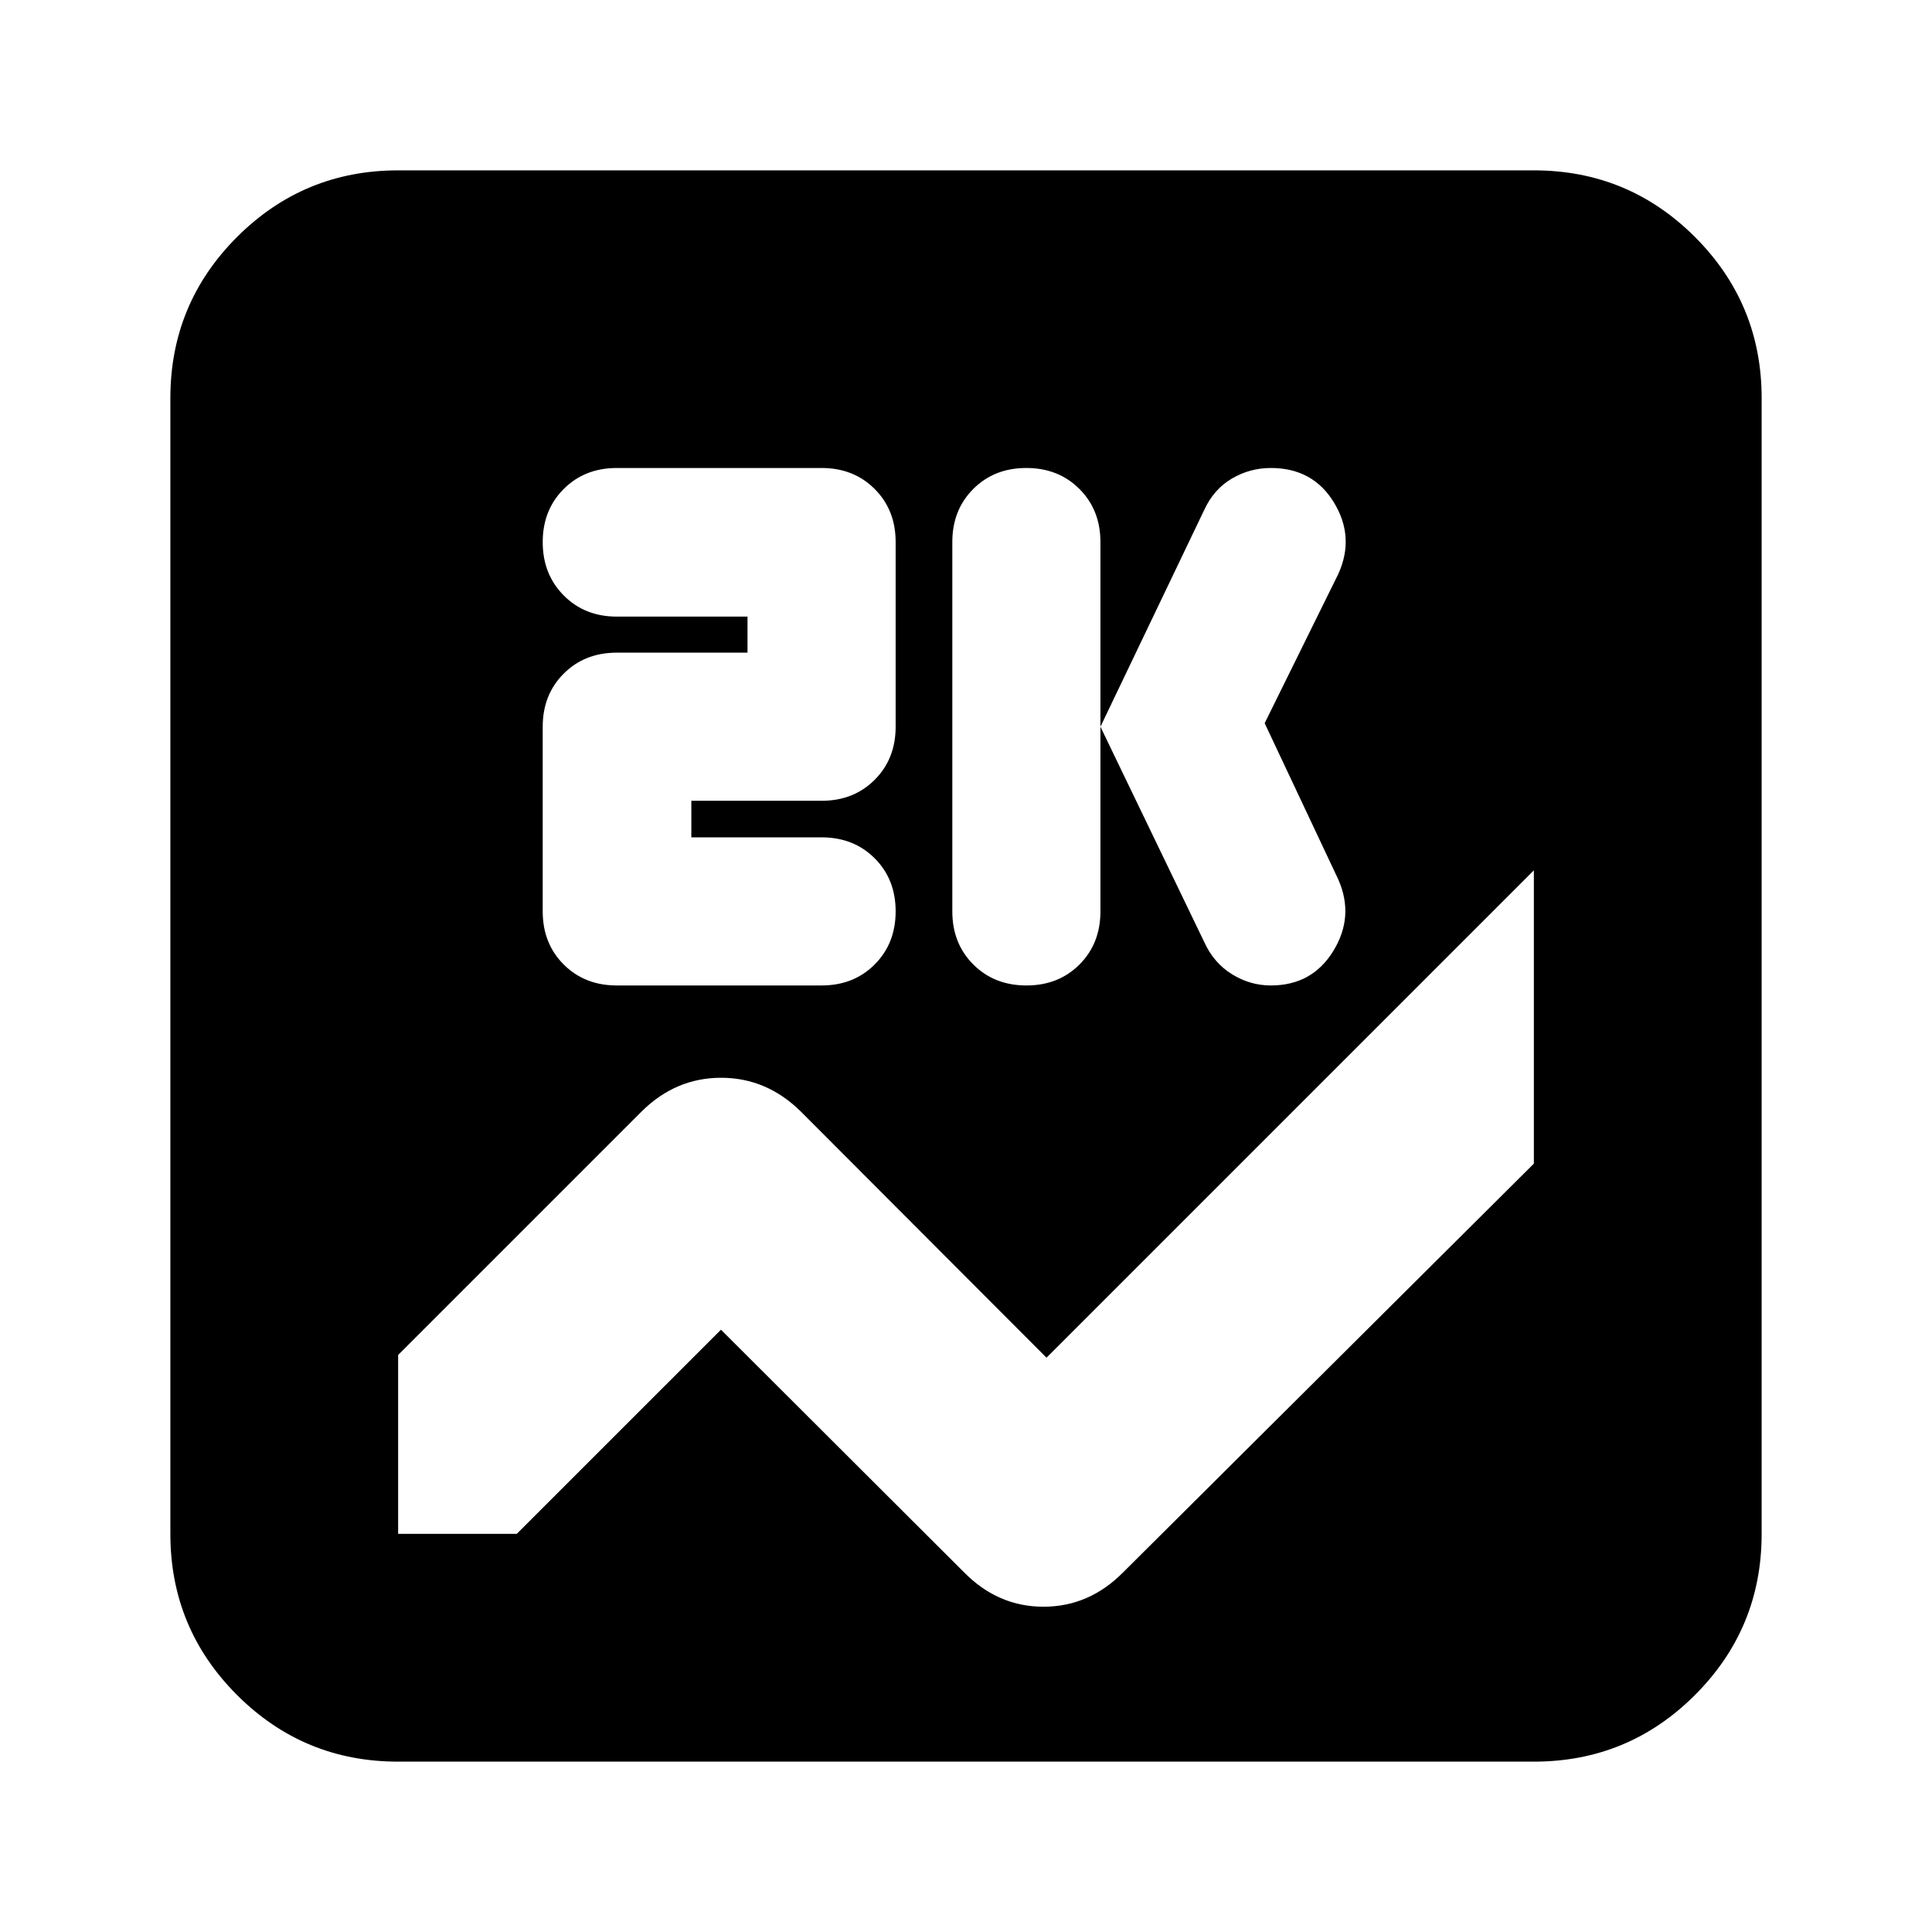 <svg xmlns="http://www.w3.org/2000/svg" height="24" viewBox="0 -960 960 960" width="24"><path d="M197.83-84.65q-46.93 0-80.06-33.12-33.12-33.13-33.12-80.06v-564.34q0-46.93 33.12-80.06 33.13-33.12 80.06-33.12h564.34q46.93 0 80.06 33.12 33.12 33.13 33.12 80.06v564.34q0 46.93-33.12 80.06-33.13 33.12-80.06 33.12H197.83ZM762.17-381.8v-145.74L520-285.37 398.11-407.5q-17.06-16.96-39.8-16.96t-39.7 16.96L197.83-286.72v88.89h58.95l101.46-101.45 120.69 120.45q16.87 17.2 39.59 17.2 22.72 0 39.68-17.2L762.17-381.8Zm-252.14-88.53q15.96 0 26.37-10.42 10.4-10.43 10.4-26.38v-183.52q0-15.95-10.43-26.38-10.44-10.43-26.4-10.43-15.96 0-26.37 10.43-10.4 10.43-10.4 26.38v183.52q0 15.95 10.43 26.38 10.44 10.42 26.4 10.42Zm118.38-130.32 36.63-74.24q8.24-18.28-2.21-35.43-10.45-17.14-31.35-17.14-10.44 0-19.38 5.26-8.95 5.27-13.71 15.55L546.8-598.89l51.59 107q4.7 10.34 13.73 15.95 9.02 5.61 19.36 5.61 20.52 0 31.04-17.14t2.52-35.42l-36.63-77.76Zm-284.89 56.72v-18.16h64.72q15.95 0 26.38-10.42 10.42-10.43 10.42-26.38v-91.76q0-15.95-10.42-26.38-10.43-10.43-26.38-10.43H306.48q-15.95 0-26.38 10.44t-10.43 26.4q0 15.96 10.43 26.48 10.43 10.53 26.38 10.53h64.95v17.91h-64.95q-15.95 0-26.38 10.43t-10.43 26.38v91.76q0 15.95 10.43 26.38 10.43 10.42 26.38 10.42h101.76q15.95 0 26.38-10.43 10.42-10.44 10.42-26.4 0-15.96-10.42-26.37-10.43-10.4-26.38-10.4h-64.72Z"/></svg>